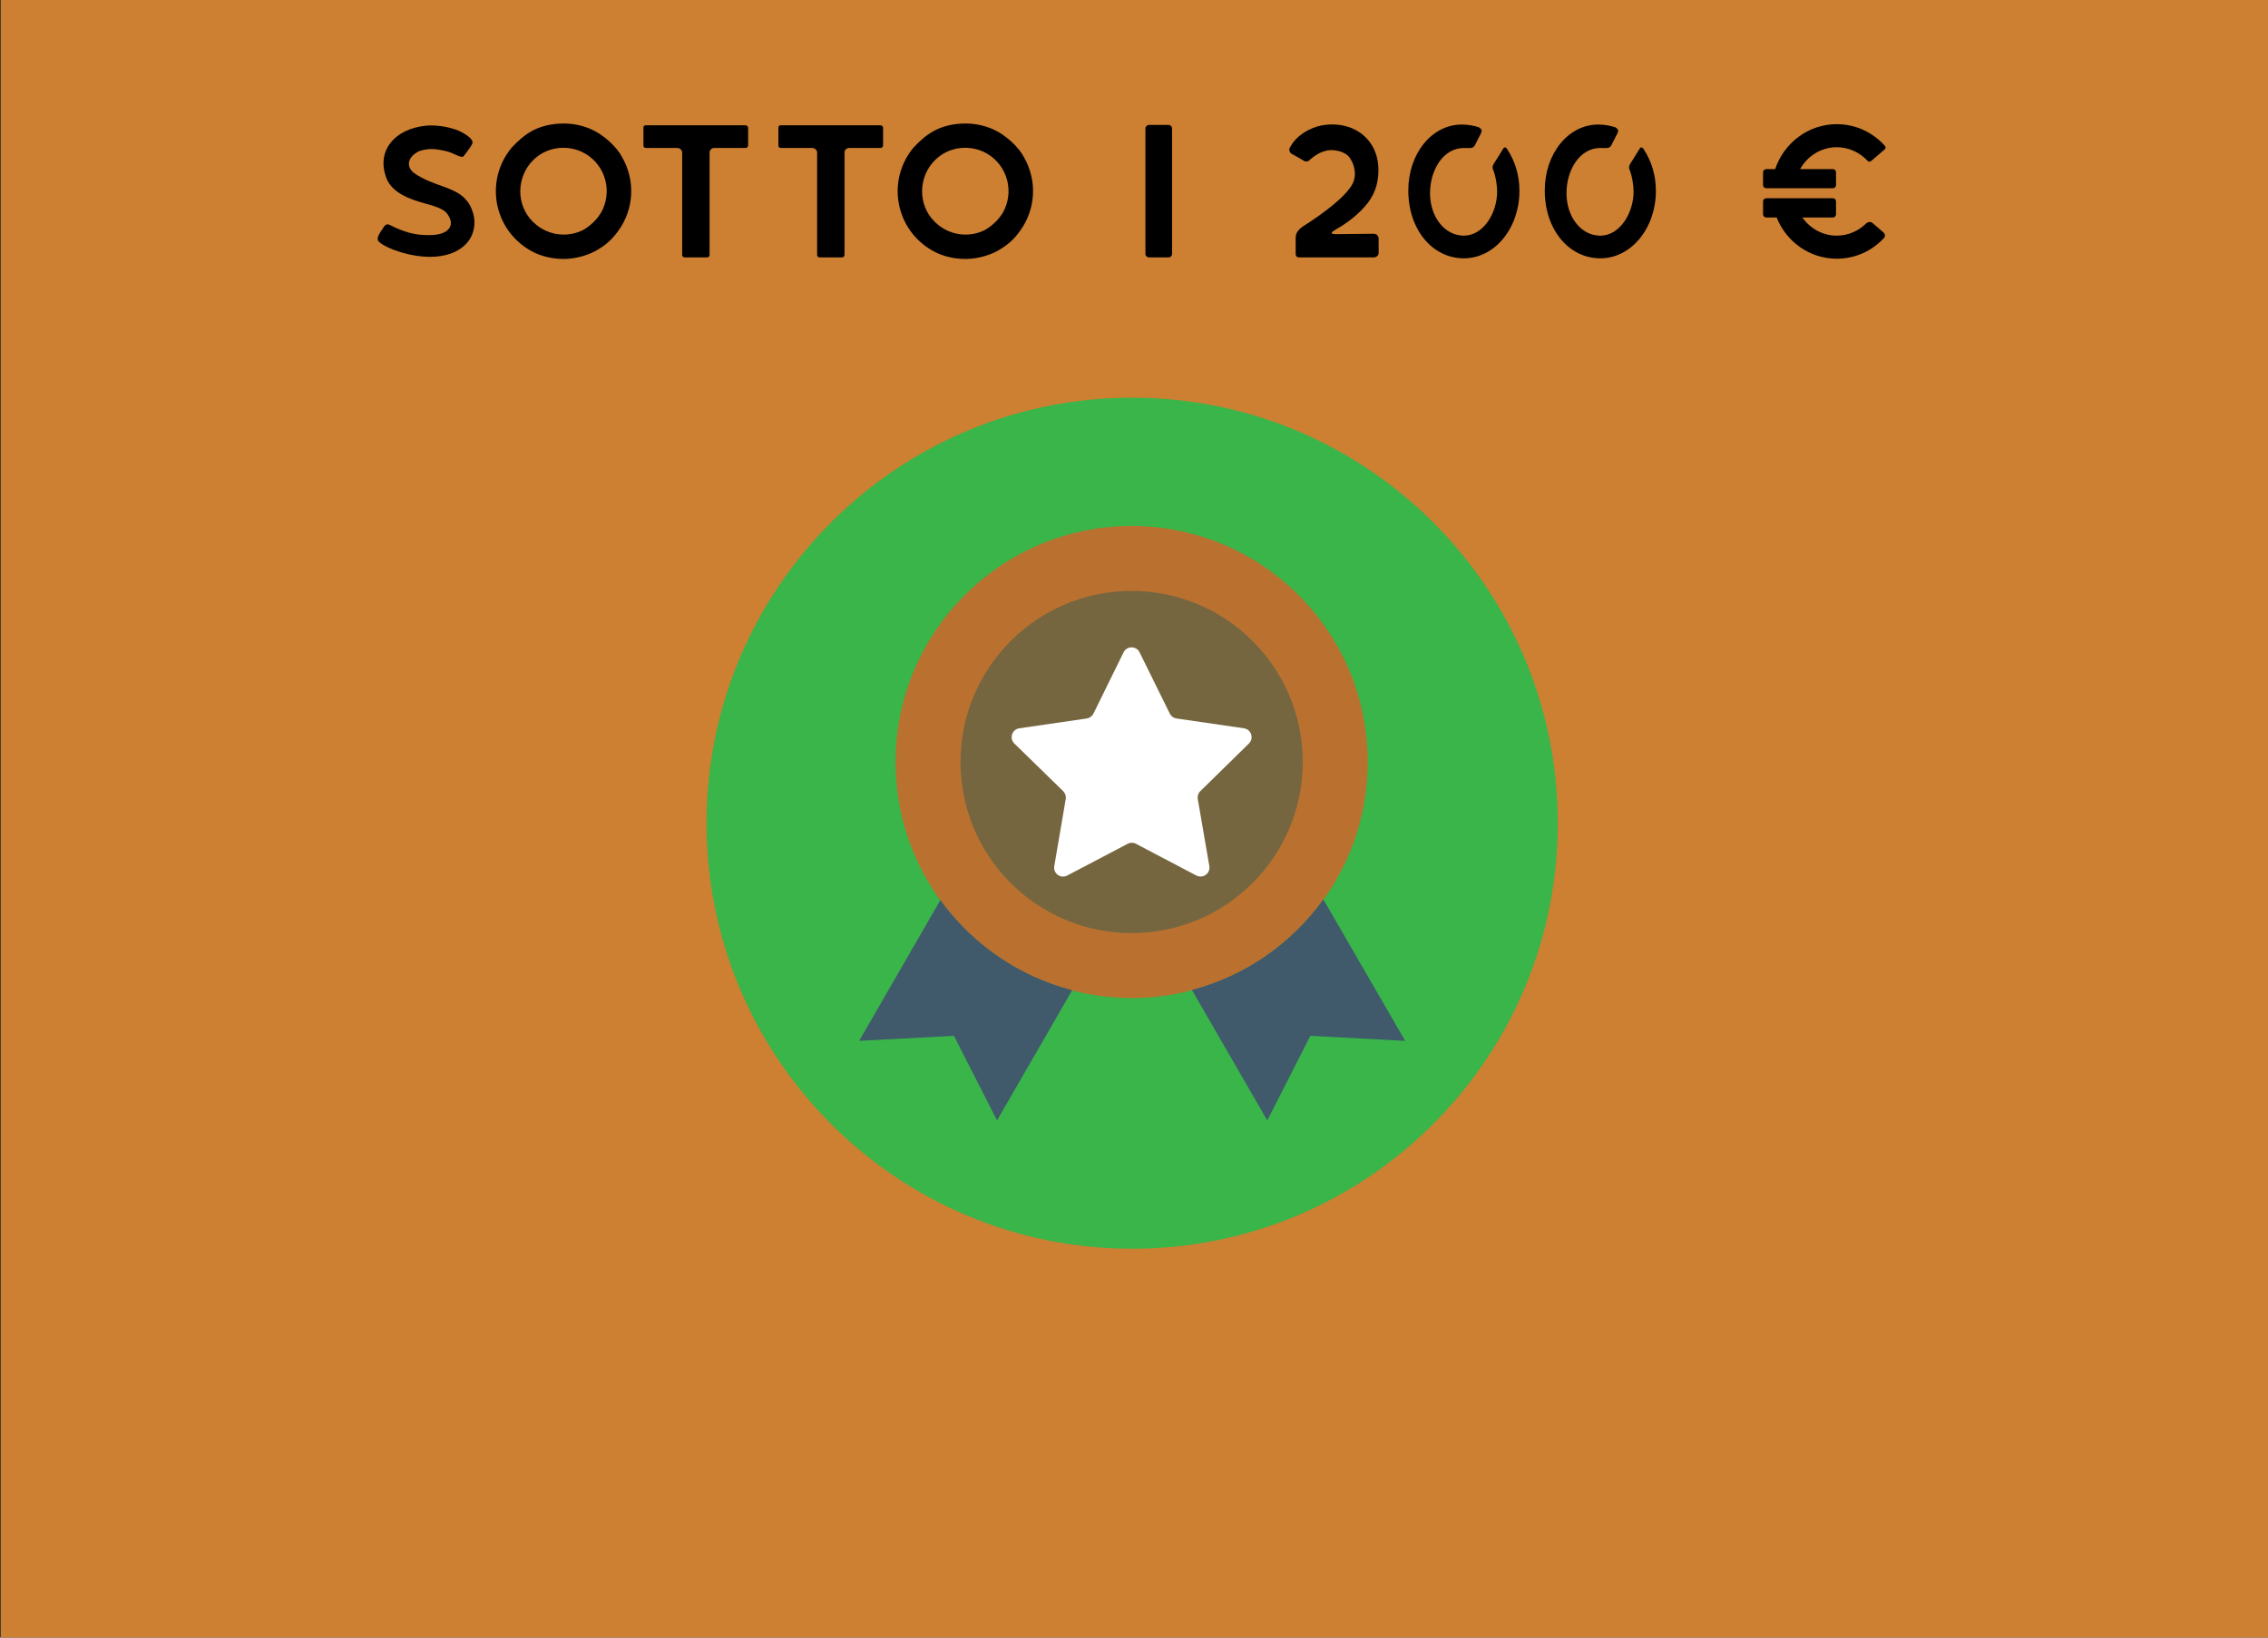 <?xml version="1.0" encoding="utf-8"?>
<!-- Generator: Adobe Illustrator 16.0.0, SVG Export Plug-In . SVG Version: 6.00 Build 0)  -->
<!DOCTYPE svg PUBLIC "-//W3C//DTD SVG 1.1//EN" "http://www.w3.org/Graphics/SVG/1.1/DTD/svg11.dtd">
<svg version="1.1" id="Livello_1" xmlns="http://www.w3.org/2000/svg" xmlns:xlink="http://www.w3.org/1999/xlink" x="0px" y="0px"
	 width="900px" height="650px" viewBox="0 0 900 650" enable-background="new 0 0 900 650" xml:space="preserve">
<rect x="0" y="0" width="900" height="650" fill="#333333" stroke="none"/>
<rect x="0.32" y="0" fill="#CD7F32" width="900" height="650"/>
<path fill="#39B54A" d="M618.166,326.748c0,93.283-75.617,168.9-168.897,168.9c-93.279,0-168.896-75.617-168.896-168.9
	c0-93.282,75.617-168.896,168.896-168.896C542.549,157.852,618.166,233.466,618.166,326.748z"/>
<circle fill="#BA712F" cx="449.061" cy="302.459" r="93.68"/>
<g>
	<path fill="#40596B" d="M373.17,357.264l-32.233,55.873l37.62-1.996l17.092,33.58l29.818-51.693
		C404.102,387.5,385.756,374.635,373.17,357.264z"/>
	<path fill="#40596B" d="M525.138,356.987c-12.494,17.416-30.84,30.328-52.158,35.947l29.91,51.787l17.092-33.58l37.621,1.996
		L525.138,356.987z"/>
</g>
<circle fill="#75663F" cx="449.061" cy="302.459" r="67.903"/>
<path fill="#FFFFFF" d="M495.599,295.12c2.09-2.043,0.928-5.62-1.951-6.038l-26.799-3.901c-1.162-0.186-2.137-0.882-2.648-1.95
	l-11.982-24.291c-1.301-2.647-5.062-2.647-6.363,0l-11.936,24.291c-0.512,1.021-1.533,1.765-2.647,1.95l-26.799,3.901
	c-2.88,0.418-4.041,3.995-1.951,6.038l19.368,18.903c0.836,0.836,1.207,1.997,1.021,3.111l-4.552,26.66
	c-0.511,2.879,2.555,5.109,5.155,3.717l23.966-12.588c1.021-0.557,2.275-0.557,3.297,0l23.965,12.588
	c2.602,1.346,5.621-0.838,5.156-3.717l-4.598-26.66c-0.186-1.161,0.186-2.322,1.021-3.111L495.599,295.12z"/>
<g>
	<path d="M150.331,95.936c-1.05-1.125-0.3-2.625,2.175-6.15c0.6-0.75,1.2-0.9,1.95-0.6c8.024,4.125,12.524,4.125,16.199,4.125
		c7.274,0,10.424-3.825,6.675-8.625c-1.875-2.475-7.875-3.6-10.425-4.425c-7.875-2.325-12.449-5.475-13.949-10.65
		c-3.15-9.674,3.3-18.374,16.049-19.724c4.35-0.375,9.3,0.45,13.274,2.1c3.9,1.95,5.625,3.675,5.175,4.95
		c-0.6,1.425-2.399,3.6-3.449,5.025c-0.9,1.125-3.75-1.275-7.2-2.025c-2.925-0.6-6.225-1.425-10.5,0.075
		c-4.499,2.175-5.399,6.075-1.949,8.7c3.6,2.55,8.175,4.125,10.949,5.1c2.775,1.05,7.2,2.55,9.45,5.325
		c2.024,1.95,3.524,5.925,3.524,9.075c0,8.324-7.05,13.574-17.1,13.724C163.005,102.085,153.481,98.785,150.331,95.936z"/>
	<path d="M198.255,84.686l-0.149-0.375c-2.775-8.475-1.275-18.299,4.949-25.724c4.8-5.1,9.75-9,19.05-9.524h0.225
		c4.2-0.225,8.325,0.525,12.3,2.25c5.024,2.25,10.199,7.05,12.3,11.175c5.249,9.225,4.649,20.474-1.5,29.024
		c-2.325,3.3-5.025,5.925-9.525,8.325c-7.05,3.525-15.524,4.05-23.323,0.675C205.605,97.285,200.505,91.436,198.255,84.686z
		 M239.279,82.886c3.825-8.699,0-18.824-8.624-22.724c-6.45-2.85-13.95-1.575-18.899,3.225l-1.275,1.35
		c-6.074,7.424-5.175,18.299,2.101,24.299c5.324,4.5,12.749,5.325,18.824,2.25C235.604,88.886,238.229,85.361,239.279,82.886z"/>
	<path d="M270.705,101.185V60.537c0-0.9-0.899-1.8-1.875-1.8h-12.6c-0.449,0-0.899-0.45-0.899-0.9v-7.274
		c0-0.45,0.375-0.825,0.899-0.825h39.599c0.6,0,1.05,0.45,1.05,0.975v7.049c0,0.525-0.45,0.975-1.05,0.975H283.38
		c-0.976,0-1.8,0.825-1.8,1.8v40.648c0,0.525-0.375,0.975-0.976,0.975h-8.925C271.08,102.16,270.705,101.71,270.705,101.185z"/>
	<path d="M324.254,101.185V60.537c0-0.9-0.899-1.8-1.875-1.8h-12.6c-0.449,0-0.899-0.45-0.899-0.9v-7.274
		c0-0.45,0.375-0.825,0.899-0.825h39.599c0.6,0,1.05,0.45,1.05,0.975v7.049c0,0.525-0.45,0.975-1.05,0.975h-12.449
		c-0.976,0-1.8,0.825-1.8,1.8v40.648c0,0.525-0.375,0.975-0.976,0.975h-8.925C324.629,102.16,324.254,101.71,324.254,101.185z"/>
	<path d="M357.703,84.686l-0.149-0.375c-2.775-8.475-1.275-18.299,4.949-25.724c4.8-5.1,9.75-9,19.05-9.524h0.225
		c4.2-0.225,8.325,0.525,12.3,2.25c5.024,2.25,10.199,7.05,12.3,11.175c5.249,9.225,4.649,20.474-1.5,29.024
		c-2.325,3.3-5.025,5.925-9.525,8.325c-7.05,3.525-15.524,4.05-23.323,0.675C365.053,97.285,359.953,91.436,357.703,84.686z
		 M398.727,82.886c3.825-8.699,0-18.824-8.624-22.724c-6.45-2.85-13.95-1.575-18.899,3.225l-1.275,1.35
		c-6.074,7.424-5.175,18.299,2.101,24.299c5.324,4.5,12.749,5.325,18.824,2.25C395.052,88.886,397.677,85.361,398.727,82.886z"/>
	<path d="M454.527,100.81V51.012c0-0.75,0.676-1.425,1.426-1.425h7.799c0.75,0,1.35,0.675,1.35,1.425v49.798
		c0,0.75-0.6,1.35-1.35,1.35h-7.799C455.203,102.16,454.527,101.56,454.527,100.81z"/>
	<path d="M514.152,100.66v-5.625c0-1.425-0.076-3.075,2.773-5.1c7.275-4.575,18.525-12.6,20.324-18.224
		c1.051-3.3,0-7.275-2.25-9.825c-2.85-2.55-6.824-2.4-8.324-2.175c-2.25,0.525-4.35,1.425-7.273,4.05
		c-0.525,0.45-1.426,0.375-1.875,0.15c-1.275-0.9-3.602-2.025-4.951-2.85c-0.824-0.525-1.199-1.5-0.75-2.4
		c1.725-3.375,4.801-6.075,9.225-7.875c3.75-1.5,8.4-1.8,12.525-0.825C540.851,51.687,547,57.687,547,67.512
		c0,5.774-1.799,10.5-5.549,14.624c-3.826,4.275-8.025,7.05-11.926,9.3c-1.648,0.975-1.424,1.5,0.75,1.5l14.699-0.15
		c1.352,0,2.102,0.825,2.102,2.025v5.625c0,0.975-0.9,1.725-1.951,1.725h-29.549C514.601,102.16,514.152,101.71,514.152,100.66z"/>
	<path d="M558.851,75.612c0-14.625,9.299-26.174,21.225-26.174c2.625,0,4.875,0.45,6.898,1.125H586.9
		c1.051,0.6,1.35,1.35,0.824,2.175v0.075c0,0-1.648,3.375-2.475,4.875c-0.674,1.2-1.424,1.125-4.35,1.05
		c-8.324,0-13.424,8.925-13.424,17.924c0,9.525,5.85,16.875,13.424,16.875c7.801,0,13.199-9.075,13.199-17.475
		c0-2.7-0.6-6.075-1.424-8.325c-0.301-0.6-0.676-1.425,0.074-2.7c0,0,3-4.725,3.75-6c0.375-0.75,1.125-0.675,1.574,0.15
		c3.225,4.875,4.875,10.5,4.875,16.574c0,14.85-9.824,26.774-22.049,26.774C568.301,102.535,558.851,90.986,558.851,75.612z"/>
	<path d="M613,75.612c0-14.625,9.299-26.174,21.225-26.174c2.625,0,4.875,0.45,6.898,1.125h-0.074c1.051,0.6,1.35,1.35,0.824,2.175
		v0.075c0,0-1.648,3.375-2.475,4.875c-0.674,1.2-1.424,1.125-4.35,1.05c-8.324,0-13.424,8.925-13.424,17.924
		c0,9.525,5.85,16.875,13.424,16.875c7.801,0,13.199-9.075,13.199-17.475c0-2.7-0.6-6.075-1.424-8.325
		c-0.301-0.6-0.676-1.425,0.074-2.7c0,0,3-4.725,3.75-6c0.375-0.75,1.125-0.675,1.574,0.15c3.225,4.875,4.875,10.5,4.875,16.574
		c0,14.85-9.824,26.774-22.049,26.774C622.449,102.535,613,90.986,613,75.612z"/>
	<path d="M699.623,73.511v-5.1c0-0.75,0.6-1.275,1.275-1.275h3.525c3.449-10.35,13.123-17.85,24.449-17.85
		c7.574,0,14.324,3.3,19.049,8.55c0.449,0.45,0.449,1.05-0.076,1.5l-5.25,4.5c-0.225,0.225-0.975,0.6-1.5,0
		c-3.074-3.3-7.424-5.4-12.223-5.4c-6.227,0-11.701,3.525-14.551,8.7h13.051c0.674,0,1.199,0.525,1.199,1.275v5.1
		c0,0.675-0.525,1.2-1.199,1.2h-26.475C700.222,74.712,699.623,74.187,699.623,73.511z M705.023,86.336h-4.125
		c-0.676,0-1.275-0.6-1.275-1.275v-5.1c0-0.675,0.6-1.275,1.275-1.275h26.475c0.674,0,1.199,0.6,1.199,1.275v5.1
		c0,0.675-0.525,1.275-1.199,1.275h-12.15c3.074,4.35,8.025,7.2,13.65,7.2c4.574,0,8.623-1.875,11.699-4.875
		c1.049-0.9,2.1-0.45,2.398-0.225c0.301,0.3,3.602,3.075,4.352,3.75c0.824,0.675,0.898,1.725,0.299,2.25
		c-4.65,5.1-11.324,8.25-18.748,8.25C718.072,102.685,708.847,95.936,705.023,86.336z"/>
</g>
</svg>
